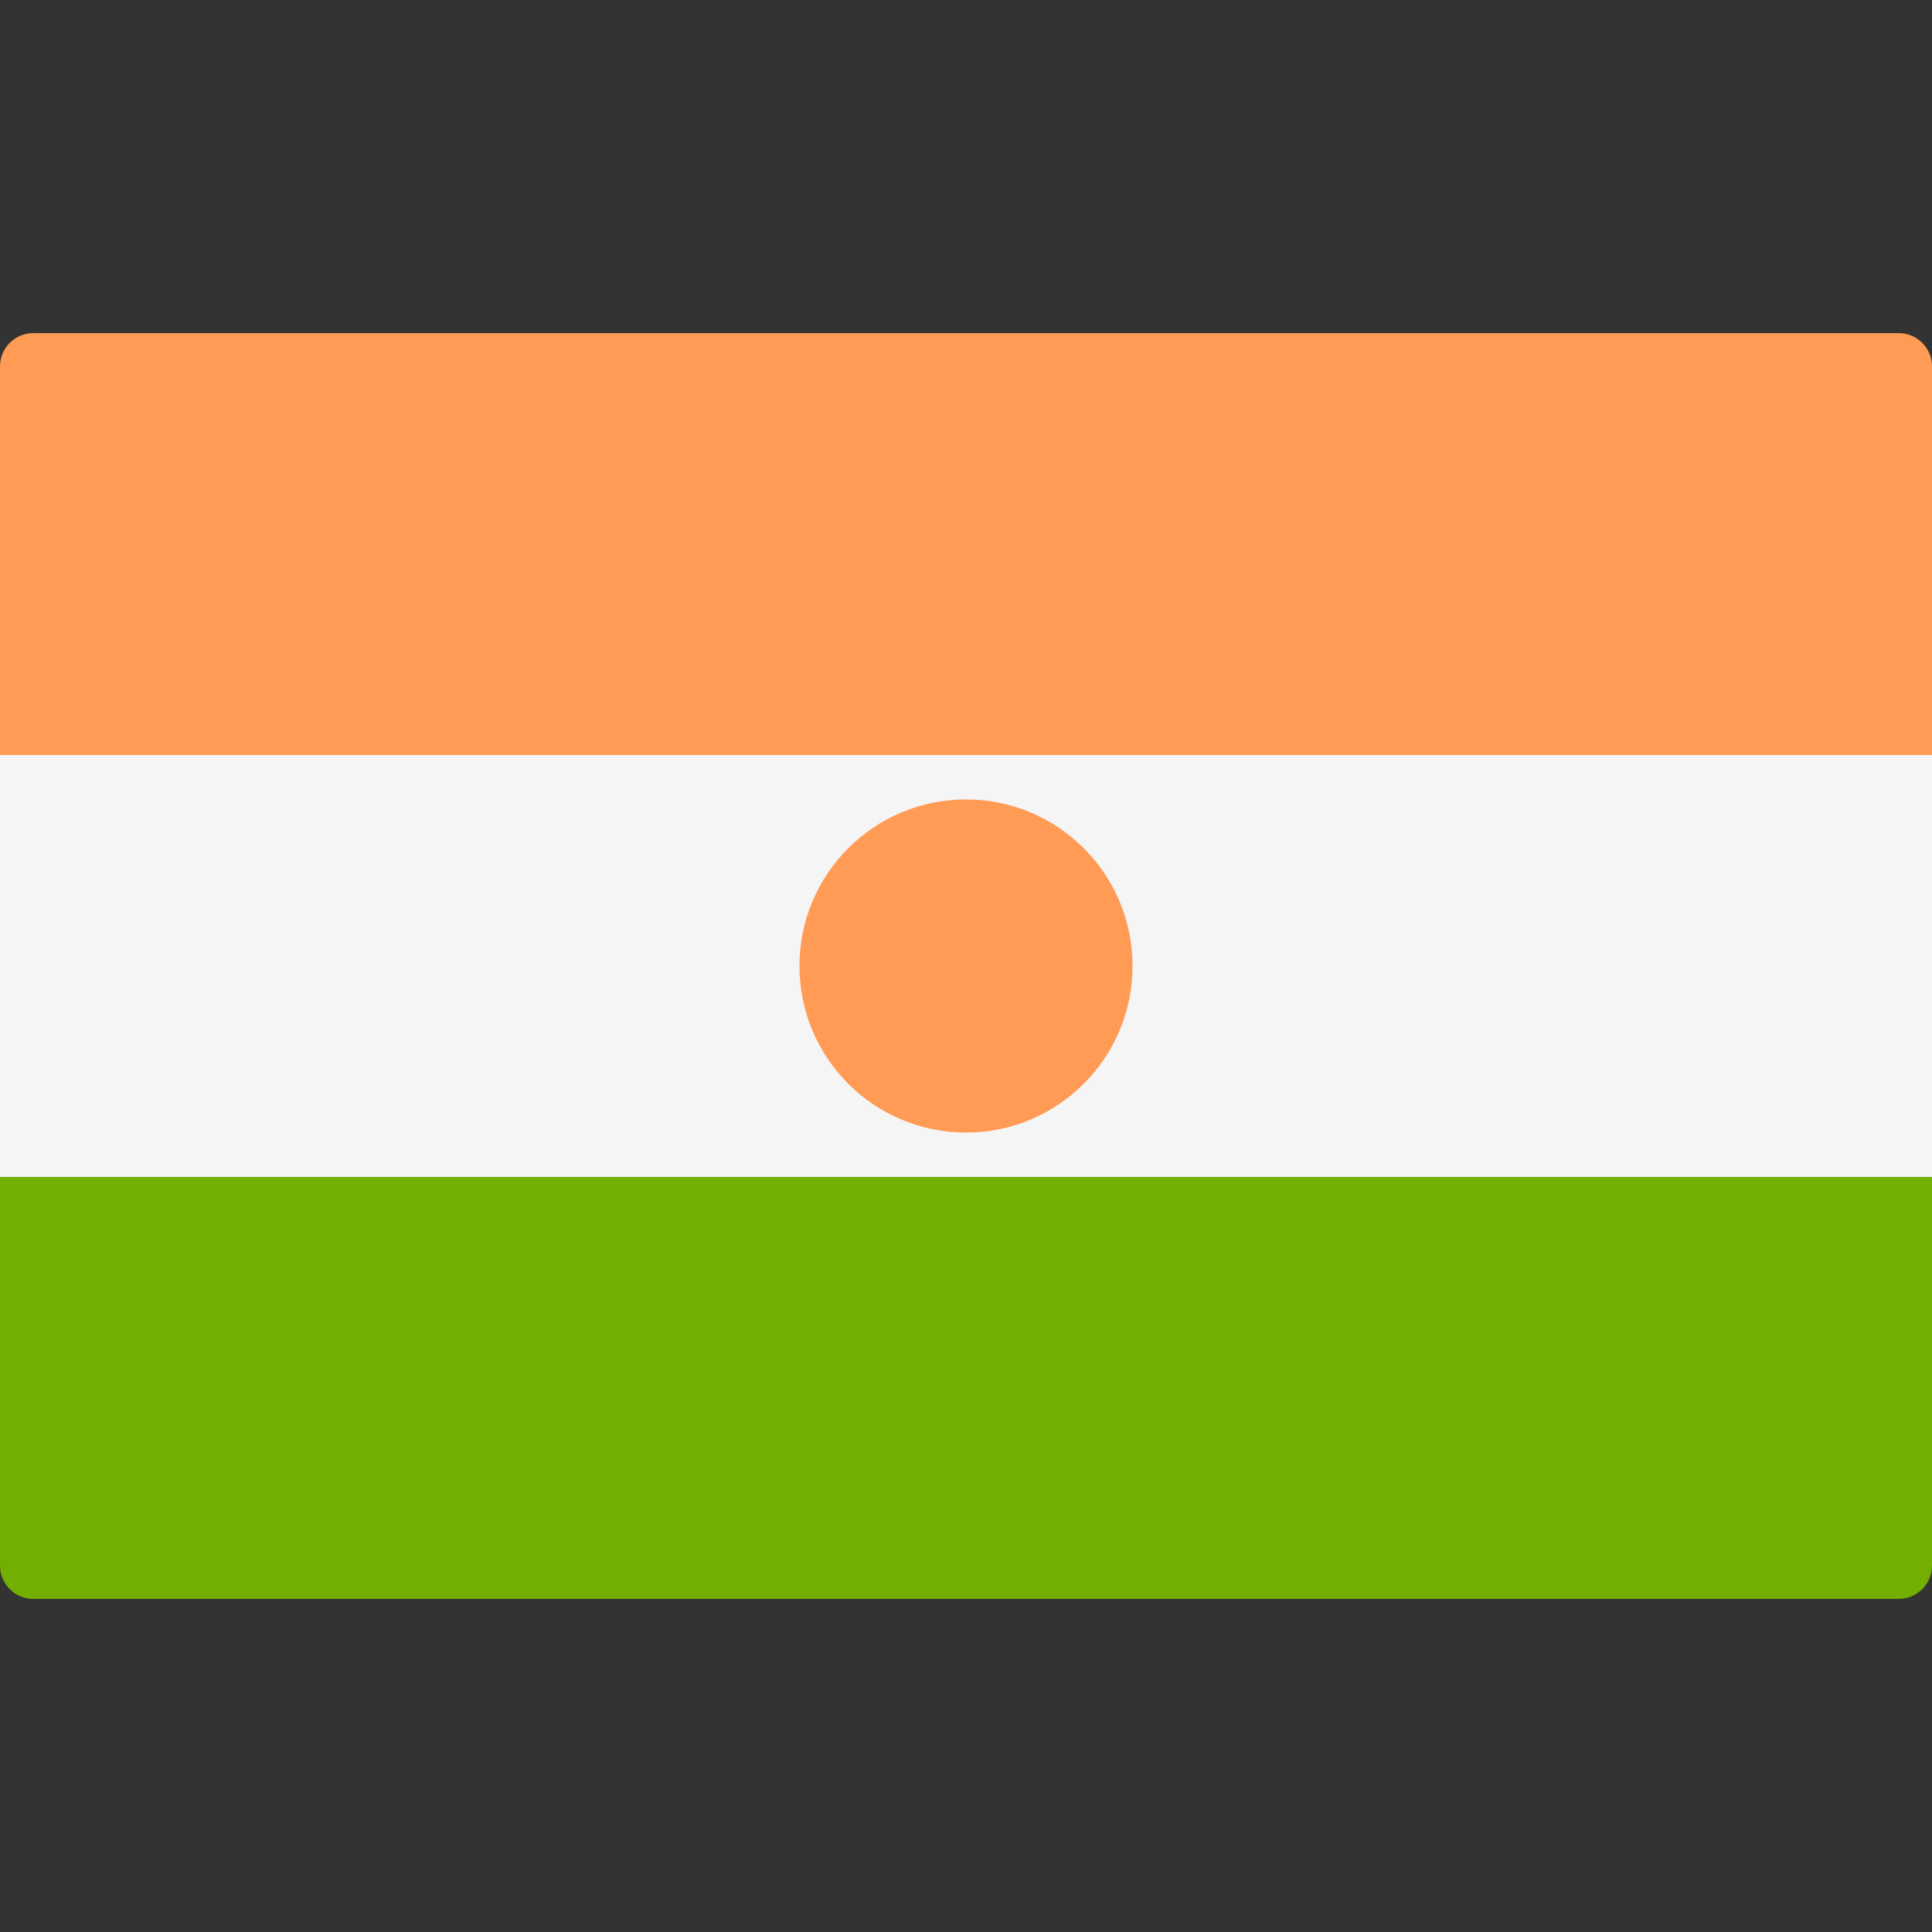 <svg xmlns="http://www.w3.org/2000/svg" xmlns:xlink="http://www.w3.org/1999/xlink" id="Layer_1" x="0" y="0" version="1.1" viewBox="0 0 512 512" xml:space="preserve" style="enable-background:new 0 0 512 512"><rect x="0" y="0" width="512" height="512" fill="#333333" stroke="none"/><path style="fill:#73af00" d="M0,311.908h512v102.988c0,4.875-3.953,8.828-8.828,8.828H8.828c-4.875,0-8.828-3.953-8.828-8.828	V311.908z"/><path style="fill:#ff9b55" d="M8.828,88.276h494.345c4.875,0,8.828,3.953,8.828,8.828v102.988H0V97.103	C0,92.228,3.953,88.276,8.828,88.276z"/><rect style="fill:#f5f5f5" width="512" height="111.812" y="200.088"/><circle style="fill:#ff9b55" cx="256" cy="256" r="44.138"/></svg>